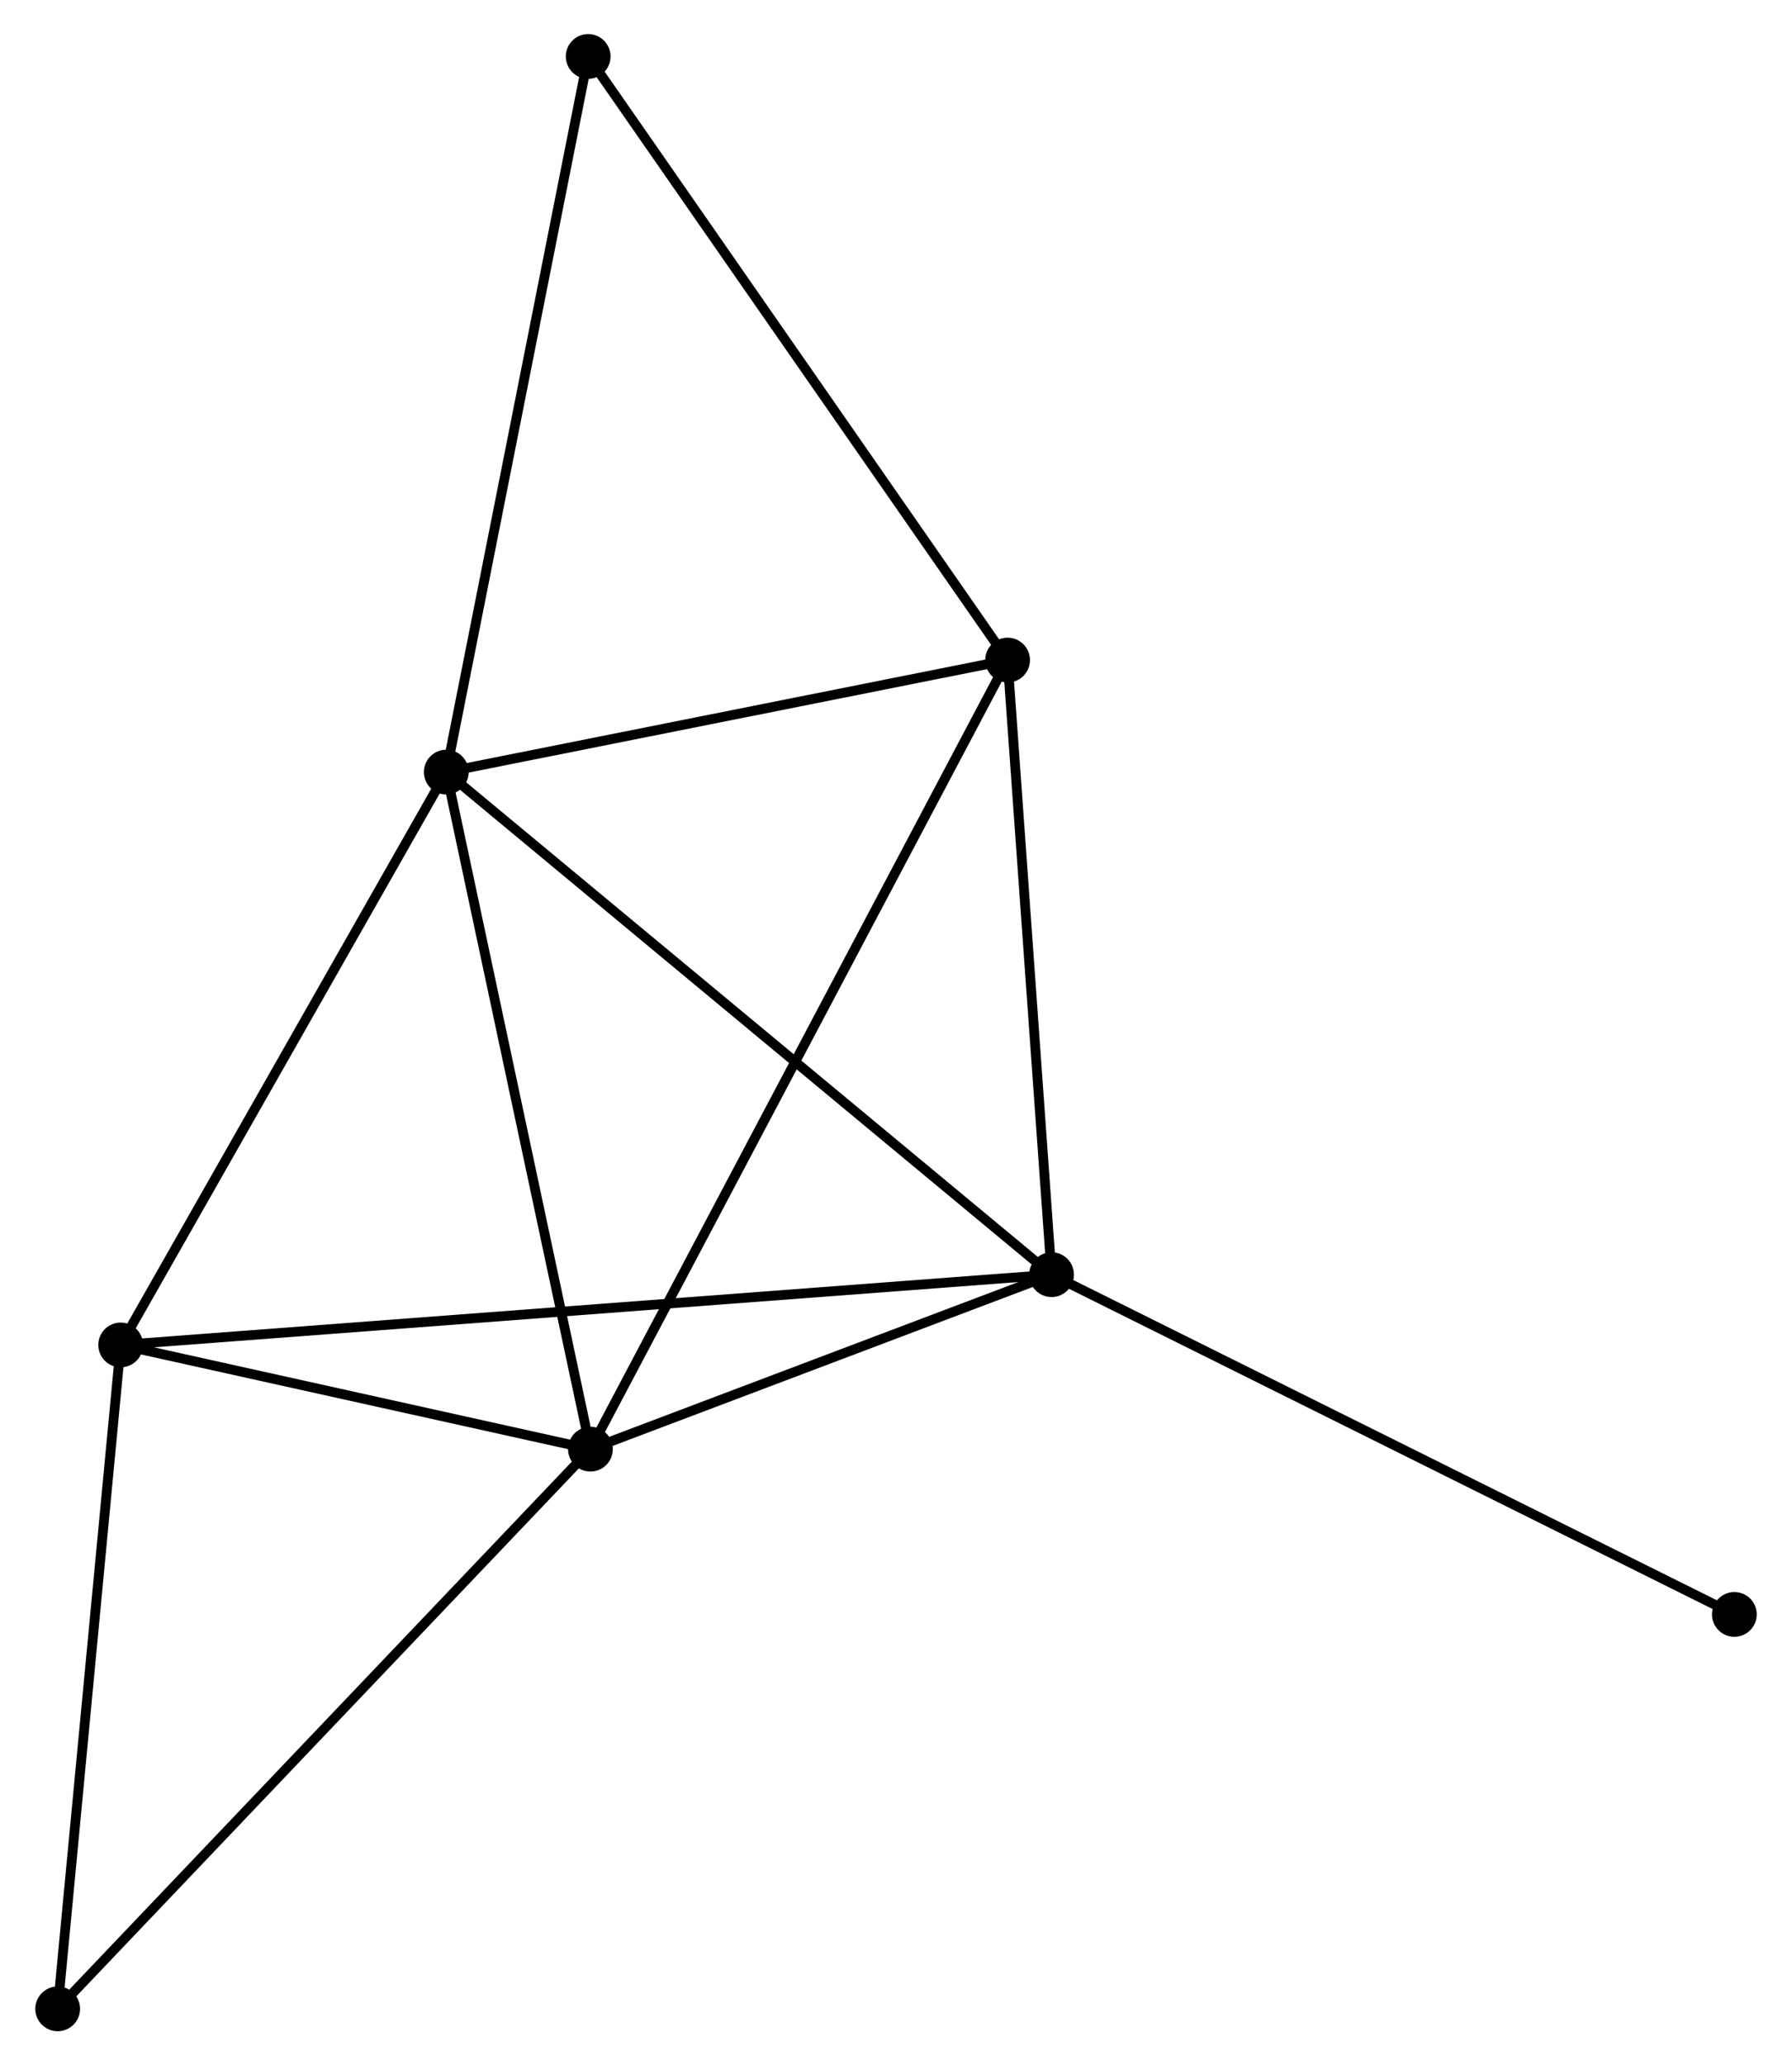 <?xml version="1.0" encoding="UTF-8" standalone="no"?>
<!DOCTYPE svg PUBLIC "-//W3C//DTD SVG 1.1//EN"
 "http://www.w3.org/Graphics/SVG/1.1/DTD/svg11.dtd">
<!-- Generated by graphviz version 2.36.0 (20140111.2315)
 -->
<!-- Title: %3 Pages: 1 -->
<svg width="184pt" height="212pt"
 viewBox="0.00 0.00 183.91 212.19" xmlns="http://www.w3.org/2000/svg" xmlns:xlink="http://www.w3.org/1999/xlink">
<g id="graph0" class="graph" transform="scale(1 1) rotate(0) translate(4 208.189)">
<title>%3</title>
<!-- 0 -->
<g id="node1" class="node"><title>0</title>
<ellipse fill="black" stroke="black" cx="41.736" cy="-128.864" rx="1.8" ry="1.8"/>
</g>
<!-- 1 -->
<g id="node2" class="node"><title>1</title>
<ellipse fill="black" stroke="black" cx="56.551" cy="-59.303" rx="1.8" ry="1.8"/>
</g>
<!-- 0&#45;&#45;1 -->
<g id="edge1" class="edge"><title>0&#45;&#45;1</title>
<path fill="none" stroke="black" d="M42.164,-126.857C44.327,-116.699 54.049,-71.05 56.15,-61.186"/>
</g>
<!-- 2 -->
<g id="node3" class="node"><title>2</title>
<ellipse fill="black" stroke="black" cx="103.943" cy="-77.23" rx="1.8" ry="1.8"/>
</g>
<!-- 0&#45;&#45;2 -->
<g id="edge2" class="edge"><title>0&#45;&#45;2</title>
<path fill="none" stroke="black" d="M43.274,-127.588C51.806,-120.506 93.264,-86.094 102.23,-78.651"/>
</g>
<!-- 3 -->
<g id="node4" class="node"><title>3</title>
<ellipse fill="black" stroke="black" cx="99.423" cy="-140.373" rx="1.8" ry="1.8"/>
</g>
<!-- 0&#45;&#45;3 -->
<g id="edge3" class="edge"><title>0&#45;&#45;3</title>
<path fill="none" stroke="black" d="M43.656,-129.247C52.414,-130.994 88.542,-138.202 97.438,-139.977"/>
</g>
<!-- 4 -->
<g id="node5" class="node"><title>4</title>
<ellipse fill="black" stroke="black" cx="8.275" cy="-70.01" rx="1.8" ry="1.8"/>
</g>
<!-- 0&#45;&#45;4 -->
<g id="edge4" class="edge"><title>0&#45;&#45;4</title>
<path fill="none" stroke="black" d="M40.771,-127.166C35.885,-118.572 13.926,-79.949 9.181,-71.603"/>
</g>
<!-- 5 -->
<g id="node6" class="node"><title>5</title>
<ellipse fill="black" stroke="black" cx="56.32" cy="-202.389" rx="1.8" ry="1.8"/>
</g>
<!-- 0&#45;&#45;5 -->
<g id="edge5" class="edge"><title>0&#45;&#45;5</title>
<path fill="none" stroke="black" d="M42.097,-130.682C44.097,-140.765 53.816,-189.766 55.918,-200.365"/>
</g>
<!-- 1&#45;&#45;2 -->
<g id="edge6" class="edge"><title>1&#45;&#45;2</title>
<path fill="none" stroke="black" d="M58.587,-60.074C66.383,-63.022 94.276,-73.573 101.967,-76.482"/>
</g>
<!-- 1&#45;&#45;3 -->
<g id="edge7" class="edge"><title>1&#45;&#45;3</title>
<path fill="none" stroke="black" d="M57.446,-60.996C63.026,-71.547 92.968,-128.166 98.533,-138.689"/>
</g>
<!-- 1&#45;&#45;4 -->
<g id="edge8" class="edge"><title>1&#45;&#45;4</title>
<path fill="none" stroke="black" d="M54.477,-59.763C46.536,-61.524 18.122,-67.826 10.288,-69.563"/>
</g>
<!-- 6 -->
<g id="node7" class="node"><title>6</title>
<ellipse fill="black" stroke="black" cx="1.8" cy="-1.8" rx="1.8" ry="1.8"/>
</g>
<!-- 1&#45;&#45;6 -->
<g id="edge9" class="edge"><title>1&#45;&#45;6</title>
<path fill="none" stroke="black" d="M55.198,-57.882C47.688,-49.995 11.199,-11.672 3.307,-3.383"/>
</g>
<!-- 2&#45;&#45;3 -->
<g id="edge10" class="edge"><title>2&#45;&#45;3</title>
<path fill="none" stroke="black" d="M103.812,-79.051C103.164,-88.11 100.29,-128.265 99.582,-138.163"/>
</g>
<!-- 2&#45;&#45;4 -->
<g id="edge11" class="edge"><title>2&#45;&#45;4</title>
<path fill="none" stroke="black" d="M101.945,-77.079C89.494,-76.139 22.68,-71.097 10.262,-70.159"/>
</g>
<!-- 7 -->
<g id="node8" class="node"><title>7</title>
<ellipse fill="black" stroke="black" cx="174.114" cy="-42.324" rx="1.8" ry="1.8"/>
</g>
<!-- 2&#45;&#45;7 -->
<g id="edge12" class="edge"><title>2&#45;&#45;7</title>
<path fill="none" stroke="black" d="M105.677,-76.367C115.301,-71.579 162.068,-48.316 172.182,-43.285"/>
</g>
<!-- 3&#45;&#45;5 -->
<g id="edge13" class="edge"><title>3&#45;&#45;5</title>
<path fill="none" stroke="black" d="M98.358,-141.906C92.446,-150.411 63.719,-191.742 57.506,-200.681"/>
</g>
<!-- 4&#45;&#45;6 -->
<g id="edge14" class="edge"><title>4&#45;&#45;6</title>
<path fill="none" stroke="black" d="M8.088,-68.042C7.143,-58.081 2.893,-13.319 1.975,-3.647"/>
</g>
</g>
</svg>
